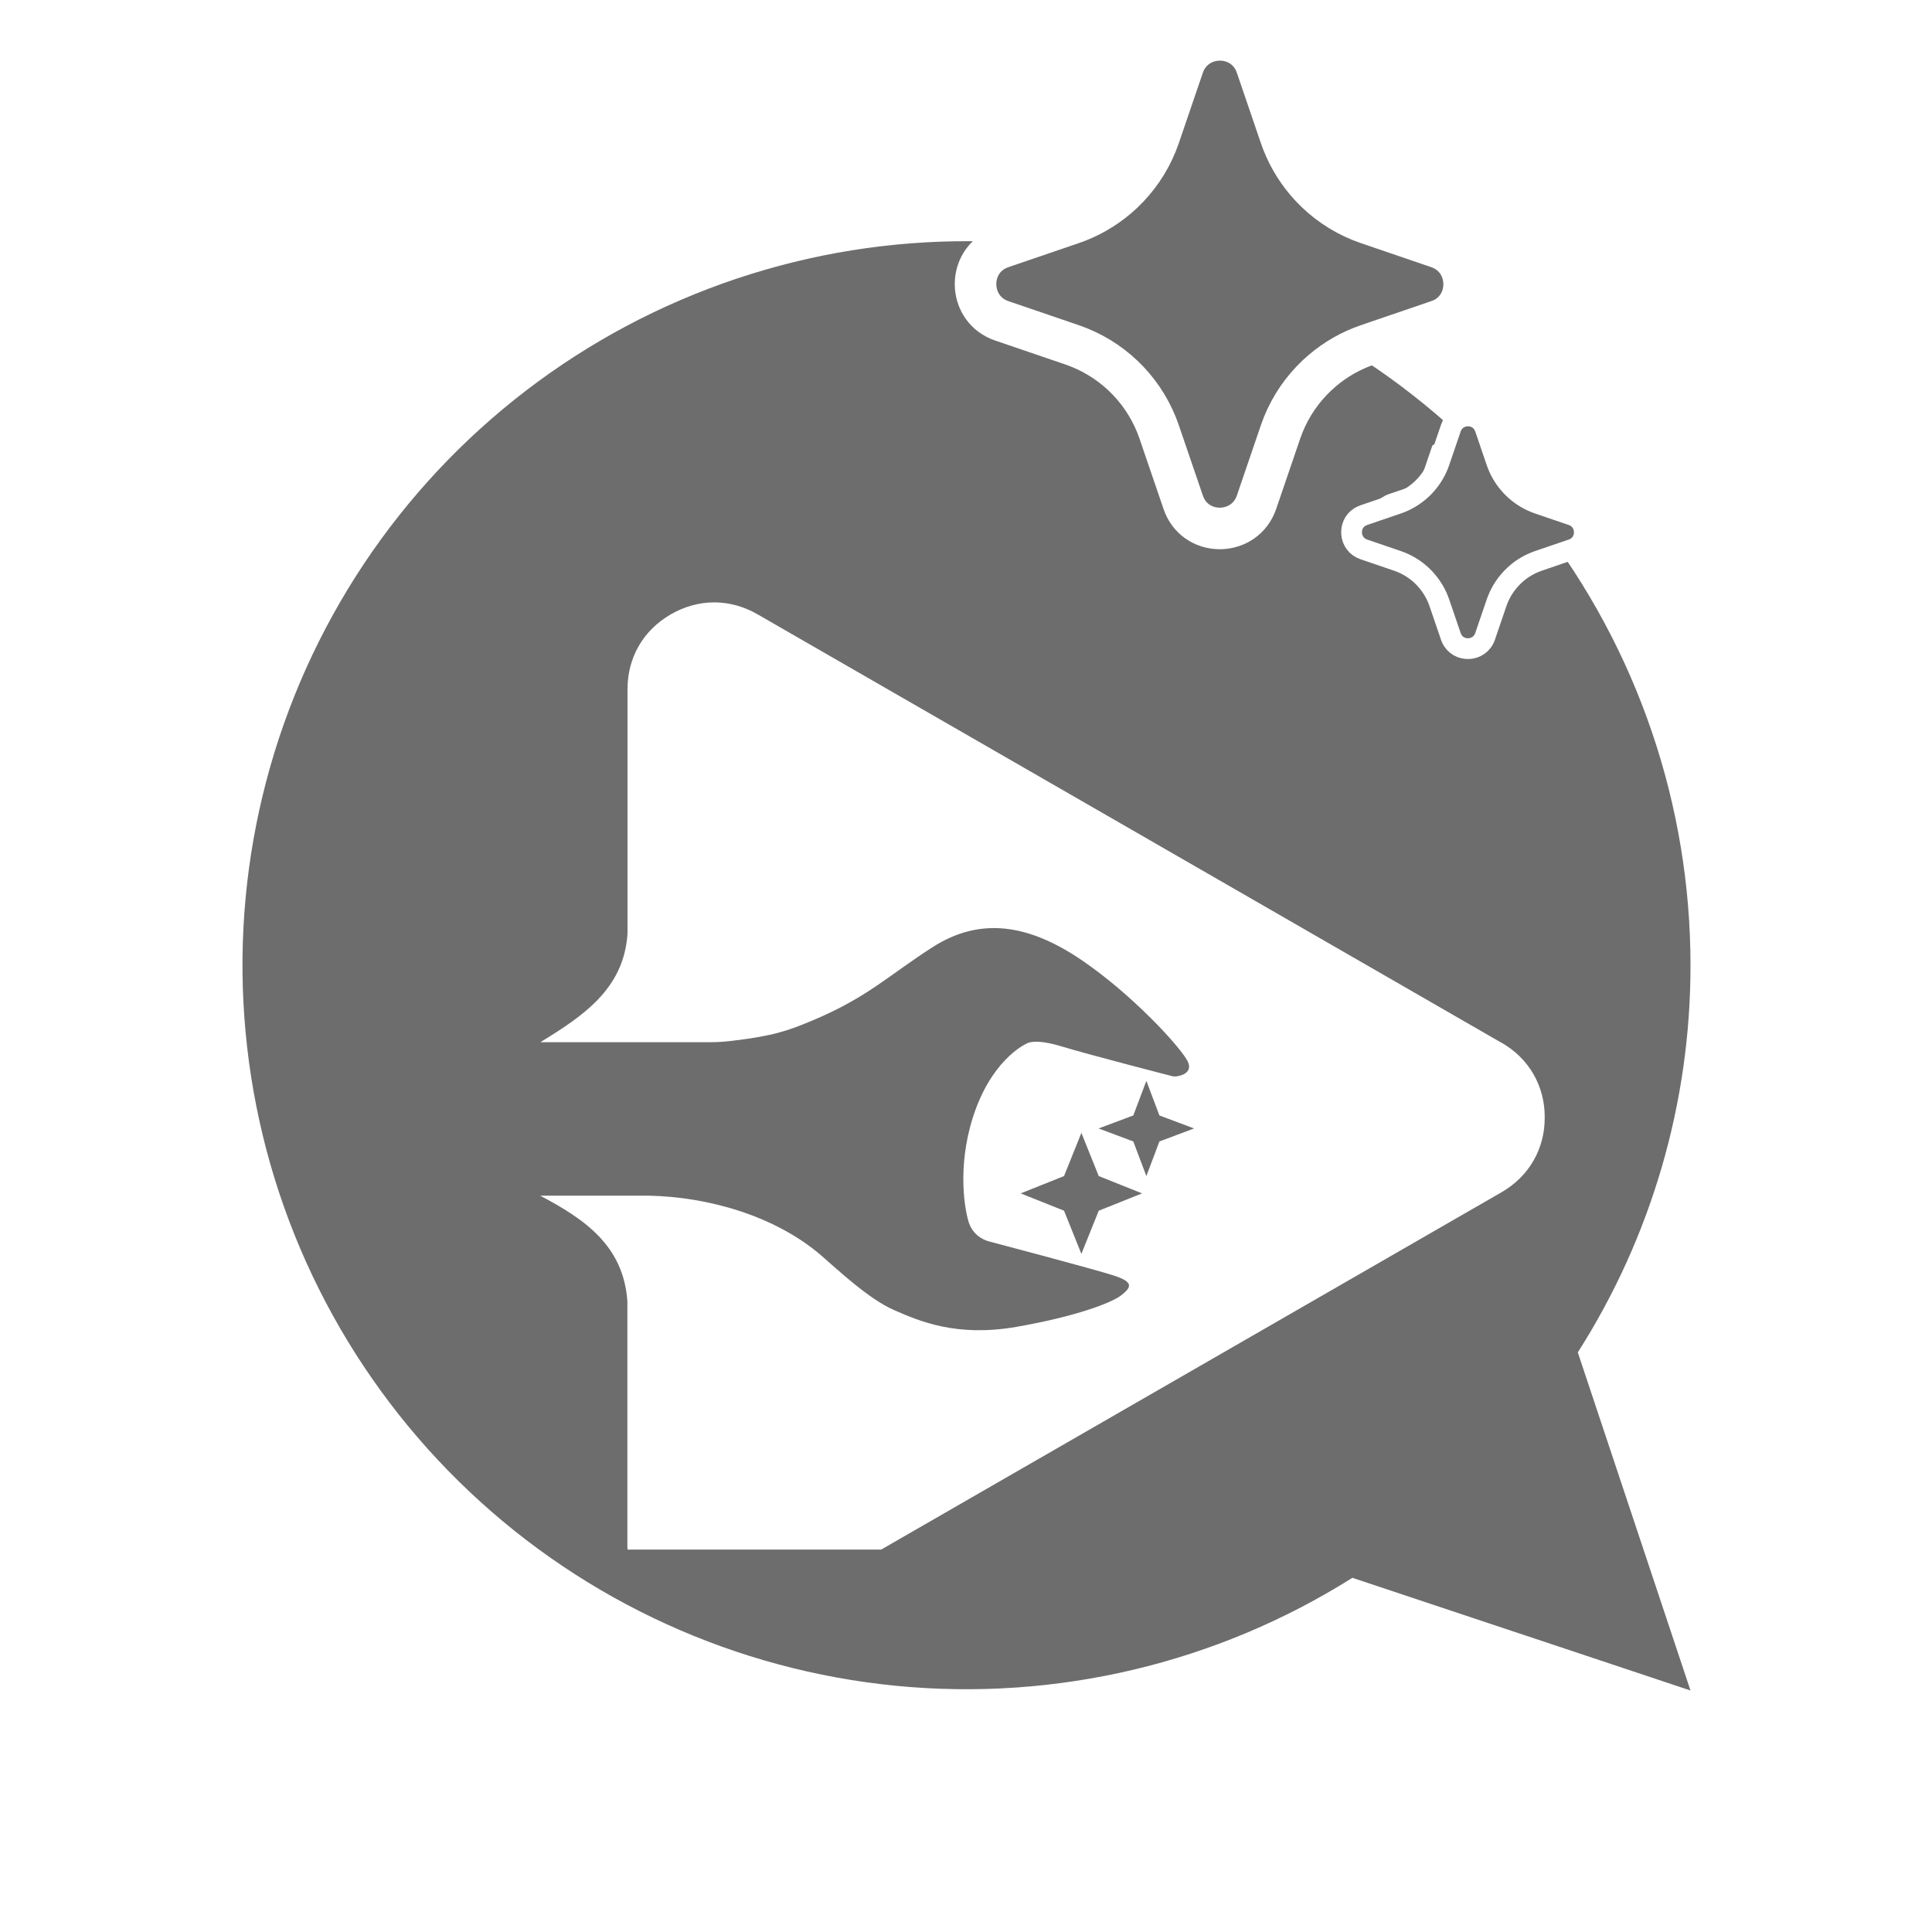 <svg width="93" height="93" viewBox="0 0 93 93" fill="none" xmlns="http://www.w3.org/2000/svg">
<g clip-path="url(#clip0_1307_1775)">
<path d="M81.375 46.5C81.374 53.09 79.492 59.543 75.95 65.1L81.375 81.375L65.1 75.95C58.559 80.071 50.833 81.9 43.138 81.149C35.444 80.398 28.217 77.11 22.596 71.802C16.975 66.494 13.278 59.468 12.088 51.829C10.897 44.19 12.28 36.371 16.02 29.605C19.759 22.838 25.643 17.507 32.744 14.45C39.845 11.393 47.761 10.785 55.247 12.72C62.732 14.655 69.361 19.024 74.091 25.139C78.821 31.254 81.384 38.769 81.375 46.5Z" fill="#6D6D6D"/>
<g clip-path="url(#clip1_1307_1775)" filter="url(#filter0_d_1307_1775)">
<g filter="url(#filter1_d_1307_1775)">
<path d="M72.269 42.191L54.365 31.878L36.467 21.572C35.138 20.805 33.62 20.805 32.291 21.572C30.962 22.338 30.206 23.651 30.206 25.177V36.95C30.029 39.619 28.036 40.926 26.012 42.167H34.26C34.595 42.167 34.864 42.143 35.199 42.106C37.174 41.875 37.9 41.632 39.113 41.121C41.752 40.014 42.752 38.968 44.88 37.6C47.178 36.123 49.513 36.469 52.109 38.245C54.462 39.856 56.669 42.234 57.133 43.018C57.431 43.529 57.035 43.736 56.718 43.797C56.608 43.821 56.517 43.827 56.407 43.797C56.401 43.797 52.451 42.781 51.116 42.374C49.781 41.966 49.433 42.228 49.433 42.228C49.433 42.228 47.928 42.86 46.995 45.317C46.068 47.773 46.385 50.017 46.623 50.807C46.861 51.598 47.604 51.756 47.604 51.756C47.604 51.756 52.658 53.088 53.627 53.404C54.597 53.72 54.45 53.969 53.987 54.34C53.524 54.711 51.805 55.368 48.915 55.873C46.032 56.371 44.239 55.593 43.014 55.052C41.789 54.511 40.295 53.094 39.527 52.431C37.314 50.528 34.096 49.61 31.212 49.555H26C28.115 50.668 30.017 51.951 30.2 54.644V66.417C30.2 67.949 30.962 69.262 32.285 70.022C33.614 70.789 35.132 70.789 36.461 70.022L54.365 59.71L72.269 49.397C73.598 48.631 74.36 47.317 74.36 45.791C74.36 44.265 73.598 42.945 72.269 42.185V42.191ZM52.89 50.279L52.054 52.358L51.219 50.279L49.135 49.446L51.219 48.612L52.054 46.533L52.89 48.612L54.974 49.446L52.89 50.279ZM55.81 46.946L55.182 48.612L54.554 46.946L52.884 46.32L54.554 45.694L55.182 44.028L55.81 45.694L57.48 46.32L55.81 46.946Z" fill="white"/>
</g>
</g>
<path d="M69.216 11.913C70.839 12.468 70.901 14.716 69.379 15.381L69.186 15.453L65.833 16.599C65.036 16.871 64.299 17.291 63.658 17.834L63.39 18.074C62.69 18.735 62.139 19.538 61.776 20.429L61.77 20.442L61.766 20.456L61.649 20.768L61.645 20.78L61.64 20.794L60.485 24.175C59.93 25.799 57.68 25.86 57.017 24.337L56.949 24.159L55.799 20.794C55.488 19.883 54.985 19.049 54.324 18.349C53.664 17.649 52.86 17.099 51.969 16.735L51.955 16.73L51.942 16.725L51.633 16.609L51.619 16.604L51.605 16.599L48.223 15.444C46.646 14.906 46.543 12.771 47.927 12.04L48.065 11.974L48.226 11.911L51.603 10.758C52.401 10.486 53.138 10.066 53.779 9.523L54.048 9.283C54.748 8.623 55.299 7.82 55.662 6.929L55.667 6.915L55.673 6.902L55.788 6.593L55.794 6.579L55.799 6.564L56.953 3.184C57.509 1.557 59.761 1.498 60.422 3.021L60.494 3.207L61.64 6.564C61.912 7.361 62.331 8.099 62.874 8.74L63.114 9.009C63.775 9.709 64.578 10.259 65.47 10.622L65.482 10.627L65.496 10.632L65.806 10.748L65.819 10.753L65.834 10.758L69.216 11.913ZM73.48 25.14C73.48 25.2 73.467 25.26 73.442 25.315L73.414 25.369C73.374 25.433 73.317 25.484 73.251 25.52L73.16 25.558L71.717 26.051L71.252 26.209L71.093 26.674L70.592 28.145L70.591 28.146C70.563 28.227 70.512 28.299 70.444 28.351C70.393 28.39 70.335 28.417 70.272 28.431L70.209 28.439C70.124 28.445 70.038 28.425 69.964 28.382C69.894 28.341 69.84 28.282 69.802 28.211L69.764 28.118L69.27 26.676L69.112 26.21L68.647 26.052L67.176 25.55L67.175 25.55C67.114 25.529 67.059 25.495 67.014 25.451L66.971 25.403C66.932 25.352 66.905 25.294 66.892 25.231L66.883 25.168C66.877 25.082 66.897 24.997 66.94 24.923C66.982 24.852 67.043 24.795 67.116 24.757L67.2 24.723L68.645 24.23L69.111 24.071L69.269 23.605L69.77 22.135L69.772 22.134L69.796 22.075C69.825 22.018 69.867 21.969 69.918 21.93C69.969 21.891 70.028 21.863 70.09 21.85L70.153 21.841C70.217 21.837 70.282 21.847 70.341 21.87L70.398 21.898C70.469 21.939 70.526 21.999 70.564 22.07L70.597 22.153L71.092 23.605L71.25 24.069L71.716 24.229L73.186 24.73C73.272 24.759 73.346 24.814 73.398 24.888C73.438 24.943 73.464 25.006 73.475 25.072L73.48 25.14Z" fill="#6D6D6D" stroke="white" stroke-width="2"/>
<path d="M75.676 24.798C76.431 25.057 76.462 26.101 75.757 26.414L75.661 26.45L74.058 26.998C73.674 27.13 73.318 27.331 73.01 27.592L72.881 27.709C72.544 28.027 72.279 28.413 72.105 28.842L72.099 28.856L72.043 29.004L72.039 29.018L71.486 30.635C71.227 31.393 70.177 31.421 69.868 30.71L69.834 30.621L69.286 29.018C69.155 28.634 68.953 28.279 68.691 27.97L68.576 27.84C68.298 27.545 67.967 27.306 67.601 27.133L67.442 27.064L67.429 27.059L67.281 27.003L67.273 27L67.267 26.998L65.649 26.446C64.938 26.203 64.869 25.262 65.45 24.892L65.575 24.827L65.656 24.795L67.267 24.246C67.705 24.096 68.106 23.854 68.443 23.536C68.738 23.257 68.978 22.927 69.15 22.561L69.221 22.402L69.226 22.388L69.281 22.241L69.283 22.234L69.286 22.227L69.838 20.61C70.081 19.898 71.022 19.829 71.392 20.411L71.458 20.537L71.489 20.616L72.039 22.227C72.17 22.61 72.371 22.965 72.633 23.274L72.749 23.404C73.027 23.698 73.358 23.939 73.724 24.111L73.883 24.18L73.895 24.185L74.044 24.241L74.051 24.244L74.058 24.246L75.676 24.798Z" fill="#6D6D6D" stroke="white"/>
</g>
<defs>
<filter id="filter0_d_1307_1775" x="22" y="21" width="56.36" height="57.6" filterUnits="userSpaceOnUse" color-interpolation-filters="sRGB">
<feFlood flood-opacity="0" result="BackgroundImageFix"/>
<feColorMatrix in="SourceAlpha" type="matrix" values="0 0 0 0 0 0 0 0 0 0 0 0 0 0 0 0 0 0 127 0" result="hardAlpha"/>
<feOffset dy="4"/>
<feGaussianBlur stdDeviation="2"/>
<feComposite in2="hardAlpha" operator="out"/>
<feColorMatrix type="matrix" values="0 0 0 0 0 0 0 0 0 0 0 0 0 0 0 0 0 0 0.25 0"/>
<feBlend mode="normal" in2="BackgroundImageFix" result="effect1_dropShadow_1307_1775"/>
<feBlend mode="normal" in="SourceGraphic" in2="effect1_dropShadow_1307_1775" result="shape"/>
</filter>
<filter id="filter1_d_1307_1775" x="21.8" y="20.797" width="56.76" height="58" filterUnits="userSpaceOnUse" color-interpolation-filters="sRGB">
<feFlood flood-opacity="0" result="BackgroundImageFix"/>
<feColorMatrix in="SourceAlpha" type="matrix" values="0 0 0 0 0 0 0 0 0 0 0 0 0 0 0 0 0 0 127 0" result="hardAlpha"/>
<feOffset dy="4"/>
<feGaussianBlur stdDeviation="2.1"/>
<feComposite in2="hardAlpha" operator="out"/>
<feColorMatrix type="matrix" values="0 0 0 0 0 0 0 0 0 0 0 0 0 0 0 0 0 0 0.25 0"/>
<feBlend mode="normal" in2="BackgroundImageFix" result="effect1_dropShadow_1307_1775"/>
<feBlend mode="normal" in="SourceGraphic" in2="effect1_dropShadow_1307_1775" result="shape"/>
</filter>
<clipPath id="clip0_1307_1775">
<rect width="93" height="93" fill="white"/>
</clipPath>
<clipPath id="clip1_1307_1775">
<rect width="48.36" height="49.6" fill="white" transform="translate(26 21)"/>
</clipPath>
</defs>
</svg>

